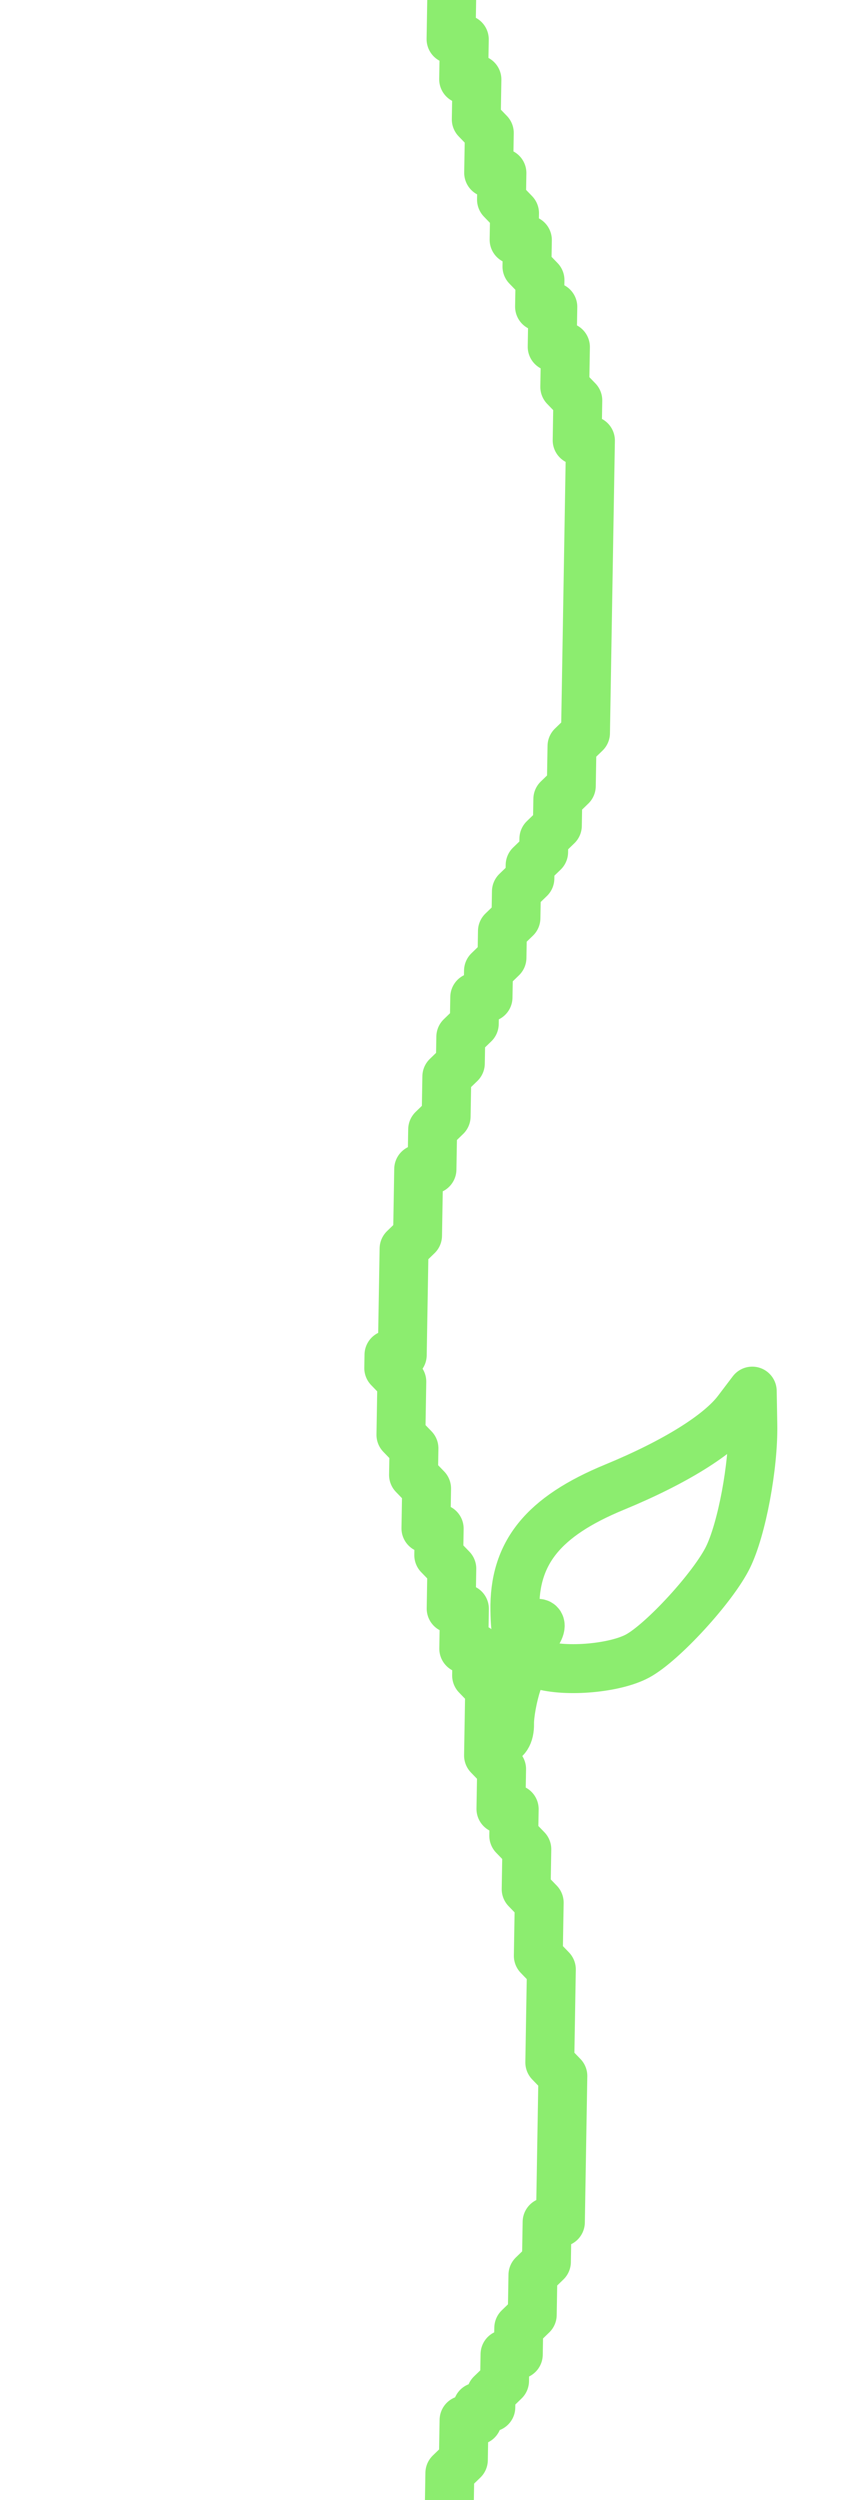 <svg xmlns="http://www.w3.org/2000/svg" xmlns:se="http://svg-edit.googlecode.com" xmlns:xlink="http://www.w3.org/1999/xlink" xmlns:dc="http://purl.org/dc/elements/1.1/" xmlns:cc="http://creativecommons.org/ns#" xmlns:rdf="http://www.w3.org/1999/02/22-rdf-syntax-ns#" xmlns:inkscape="http://www.inkscape.org/namespaces/inkscape" width="35.217" height="102.174">
                                    <title>my vector image</title>
                                    <!-- Created with Vector Paint - http://www.vectorpaint.yaks.com/ https://chrome.google.com/webstore/detail/hnbpdiengicdefcjecjbnjnoifekhgdo -->
                                    <rect id="backgroundrect" width="100%" height="100%" x="0" y="0" fill="#FFFFFF" stroke="none" class="" style=""/>
                                <g style="" class="currentLayer"><title>Layer 1</title><polyline fill="none" stroke="#8ced6f" stroke-width="2" stroke-linejoin="round" stroke-dashoffset="" fill-rule="nonzero" marker-start="" marker-mid="" marker-end="" id="svg_18" points="17.609,0 17.609,0.543 17.609,0.543 17.609,0.543 17.609,1.087 17.609,1.087 17.609,1.087 17.609,1.087 17.609,1.63 17.609,1.63 17.609,1.63 18.152,1.63 18.152,1.63 18.152,1.63 18.152,2.174 18.152,2.174 18.152,2.717 18.152,2.717 18.152,3.261 18.696,3.261 18.696,3.261 18.696,3.261 18.696,3.261 18.696,3.804 18.696,4.348 18.696,4.348 18.696,4.348 18.696,4.891 18.696,4.891 19.239,5.435 19.239,5.978 19.239,5.978 19.239,5.978 19.239,6.522 19.239,6.522 19.239,7.065 19.783,7.065 19.783,7.609 19.783,7.609 19.783,8.152 20.326,8.696 20.326,8.696 20.326,9.239 20.326,9.239 20.326,9.783 20.87,9.783 20.87,10.326 20.87,10.87 20.87,10.87 21.413,11.413 21.413,11.957 21.413,11.957 21.413,11.957 21.413,12.5 21.957,12.5 21.957,13.043 21.957,13.043 21.957,13.587 21.957,13.587 21.957,13.587 21.957,14.13 22.5,14.13 22.5,14.674 22.5,14.674 22.5,15.217 22.5,15.217 22.5,15.761 22.5,15.761 23.043,16.304 23.043,16.848 23.043,17.391 23.043,17.391 23.043,17.935 23.587,17.935 23.587,17.935 23.587,18.478 23.587,18.478 23.587,19.022 23.587,19.565 23.587,19.565 23.587,20.109 23.587,20.109 23.587,20.652 23.587,21.196 23.587,21.196 23.587,21.739 23.587,21.739 23.587,22.283 23.587,22.283 23.587,22.826 23.587,22.826 23.587,23.37 23.587,23.913 23.587,24.457 23.587,24.457 23.587,25 23.587,25.543 23.587,25.543 23.587,26.087 23.587,26.63 23.587,26.63 23.587,26.63 23.587,27.174 23.587,27.717 23.587,28.261 23.587,28.261 23.587,28.804 23.587,28.804 23.587,29.348 23.587,29.348 23.587,29.891 23.587,29.891 23.043,30.435 23.043,30.435 23.043,30.435 23.043,30.978 23.043,31.522 23.043,31.522 23.043,32.065 23.043,32.065 22.5,32.609 22.5,32.609 22.5,33.152 22.5,33.152 22.5,33.696 21.957,34.239 21.957,34.239 21.957,34.783 21.413,35.326 21.413,35.87 21.413,35.87 20.87,36.413 20.87,36.957 20.87,37.5 20.326,38.043 20.326,38.587 20.326,38.587 20.326,39.13 19.783,39.674 19.783,39.674 19.783,39.674 19.783,40.217 19.783,40.761 19.239,40.761 19.239,41.304 19.239,41.848 18.696,42.391 18.696,42.391 18.696,42.391 18.696,42.935 18.696,42.935 18.696,43.478 18.152,44.022 18.152,44.022 18.152,44.565 18.152,44.565 18.152,45.109 18.152,45.109 18.152,45.652 17.609,46.196 17.609,46.196 17.609,46.739 17.609,46.739 17.609,47.283 17.609,47.283 17.609,47.826 17.065,47.826 17.065,48.37 17.065,48.913 17.065,48.913 17.065,49.457 17.065,49.457 17.065,50 17.065,50.543 17.065,50.543 16.522,51.087 16.522,51.63 16.522,51.63 16.522,52.174 16.522,52.717 16.522,52.717 16.522,53.261 16.522,53.261 16.522,53.804 16.522,54.348 16.522,54.348 16.522,55.435 15.978,55.435 15.978,55.978 15.978,55.978 16.522,56.522 16.522,56.522 16.522,57.065 16.522,57.065 16.522,57.609 16.522,57.609 16.522,57.609 16.522,58.152 16.522,58.152 16.522,58.696 17.065,59.239 17.065,59.783 17.065,59.783 17.065,59.783 17.065,60.326 17.609,60.87 17.609,60.87 17.609,60.87 17.609,61.413 17.609,61.413 17.609,61.957 17.609,62.5 18.152,62.5 18.152,62.5 18.152,63.043 18.152,63.043 18.152,63.587 18.152,63.587 18.696,64.13 18.696,64.674 18.696,64.674 18.696,64.674 18.696,65.217 18.696,65.217 18.696,65.761 19.239,65.761 19.239,66.304 19.239,66.304 19.239,66.848 19.239,67.391 19.783,67.391 19.783,67.391 19.783,67.935 19.783,67.935 19.783,68.478 20.326,69.022 20.326,69.565 20.326,70.109 20.326,71.196 20.326,71.739 20.87,72.283 20.87,72.826 20.87,73.37 20.87,73.913 21.413,73.913 21.413,74.457 21.413,75 21.413,75 21.957,75.543 21.957,75.543 21.957,76.087 21.957,76.087 21.957,76.63 21.957,76.63 21.957,76.63 21.957,77.174 22.5,77.717 22.5,78.261 22.5,78.261 22.5,78.804 22.5,78.804 22.5,79.348 22.5,79.891 22.5,79.891 23.043,80.435 23.043,80.978 23.043,80.978 23.043,81.522 23.043,82.065 23.043,82.609 23.043,83.152 23.043,83.152 23.043,83.696 23.043,84.239 23.587,84.783 23.587,85.326 23.587,85.87 23.587,85.87 23.587,86.413 23.587,86.413 23.587,86.957 23.587,86.957 23.587,87.5 23.587,87.5 23.587,88.043 23.587,88.043 23.587,88.587 23.587,88.587 23.587,88.587 23.587,89.13 23.587,89.13 23.587,89.674 23.587,89.674 23.587,89.674 23.587,90.217 23.587,90.217 23.587,90.217 23.587,90.217 23.587,90.761 23.043,90.761 23.043,91.304 23.043,91.304 23.043,91.304 23.043,91.848 23.043,91.848 23.043,91.848 23.043,92.391 23.043,92.391 22.5,92.935 22.5,92.935 22.5,92.935 22.5,93.478 22.5,93.478 22.5,94.022 22.5,94.022 22.5,94.022 22.5,94.565 22.5,94.565 21.957,95.109 21.957,95.109 21.957,95.652 21.957,95.652 21.957,96.196 21.957,96.196 21.413,96.196 21.413,96.739 21.413,96.739 21.413,96.739 21.413,97.283 20.87,97.826 20.87,97.826 20.87,97.826 20.87,98.37 20.326,98.37 20.326,98.913 20.326,98.913 19.783,98.913 19.783,99.457 19.783,99.457 19.783,99.457 19.783,99.457 19.783,99.457 19.783,100 19.783,100 19.783,100 19.783,100 19.783,100 19.783,100.543 19.783,100.543 19.783,100.543 19.783,100.543 19.239,101.087 19.239,101.087 19.239,101.087 19.239,101.087 19.239,101.63 19.239,101.63 19.239,101.63 19.239,101.63 19.239,101.63 19.239,102.174 19.239,102.174 19.239,102.174 19.239,102.174 19.239,102.717 19.239,102.717 19.239,102.717 19.239,102.717 19.239,102.717 " style="color: rgb(140, 237, 111);" class="" transform="rotate(0.967 19.783,51.359) "/><path fill="none" stroke="#8ced6f" stroke-width="2" stroke-linejoin="round" stroke-dashoffset="" fill-rule="nonzero" marker-start="" marker-mid="" marker-end="" id="svg_19" d="M19.998,70.406 C20.461,68.892 21.093,67.611 21.693,66.972 C22.336,66.288 22.051,65.991 21.388,66.654 C21.109,66.933 21.029,66.731 21.029,65.743 C21.029,63.385 22.251,61.926 25.191,60.774 C27.679,59.799 29.514,58.703 30.274,57.736 L30.894,56.948 L30.894,58.319 C30.894,60.014 30.368,62.574 29.786,63.714 C29.168,64.923 27.052,67.154 26.013,67.691 C25.083,68.172 23.095,68.314 22.033,67.975 C21.504,67.806 21.336,67.935 21.062,68.722 C20.879,69.245 20.73,69.989 20.73,70.376 C20.73,70.814 20.554,71.078 20.262,71.078 C19.914,71.078 19.846,70.905 19.998,70.406 L19.998,70.406 z" style="color: rgb(140, 237, 111);" class="" transform="rotate(-1.007 25.408,64.013) "/></g></svg>
